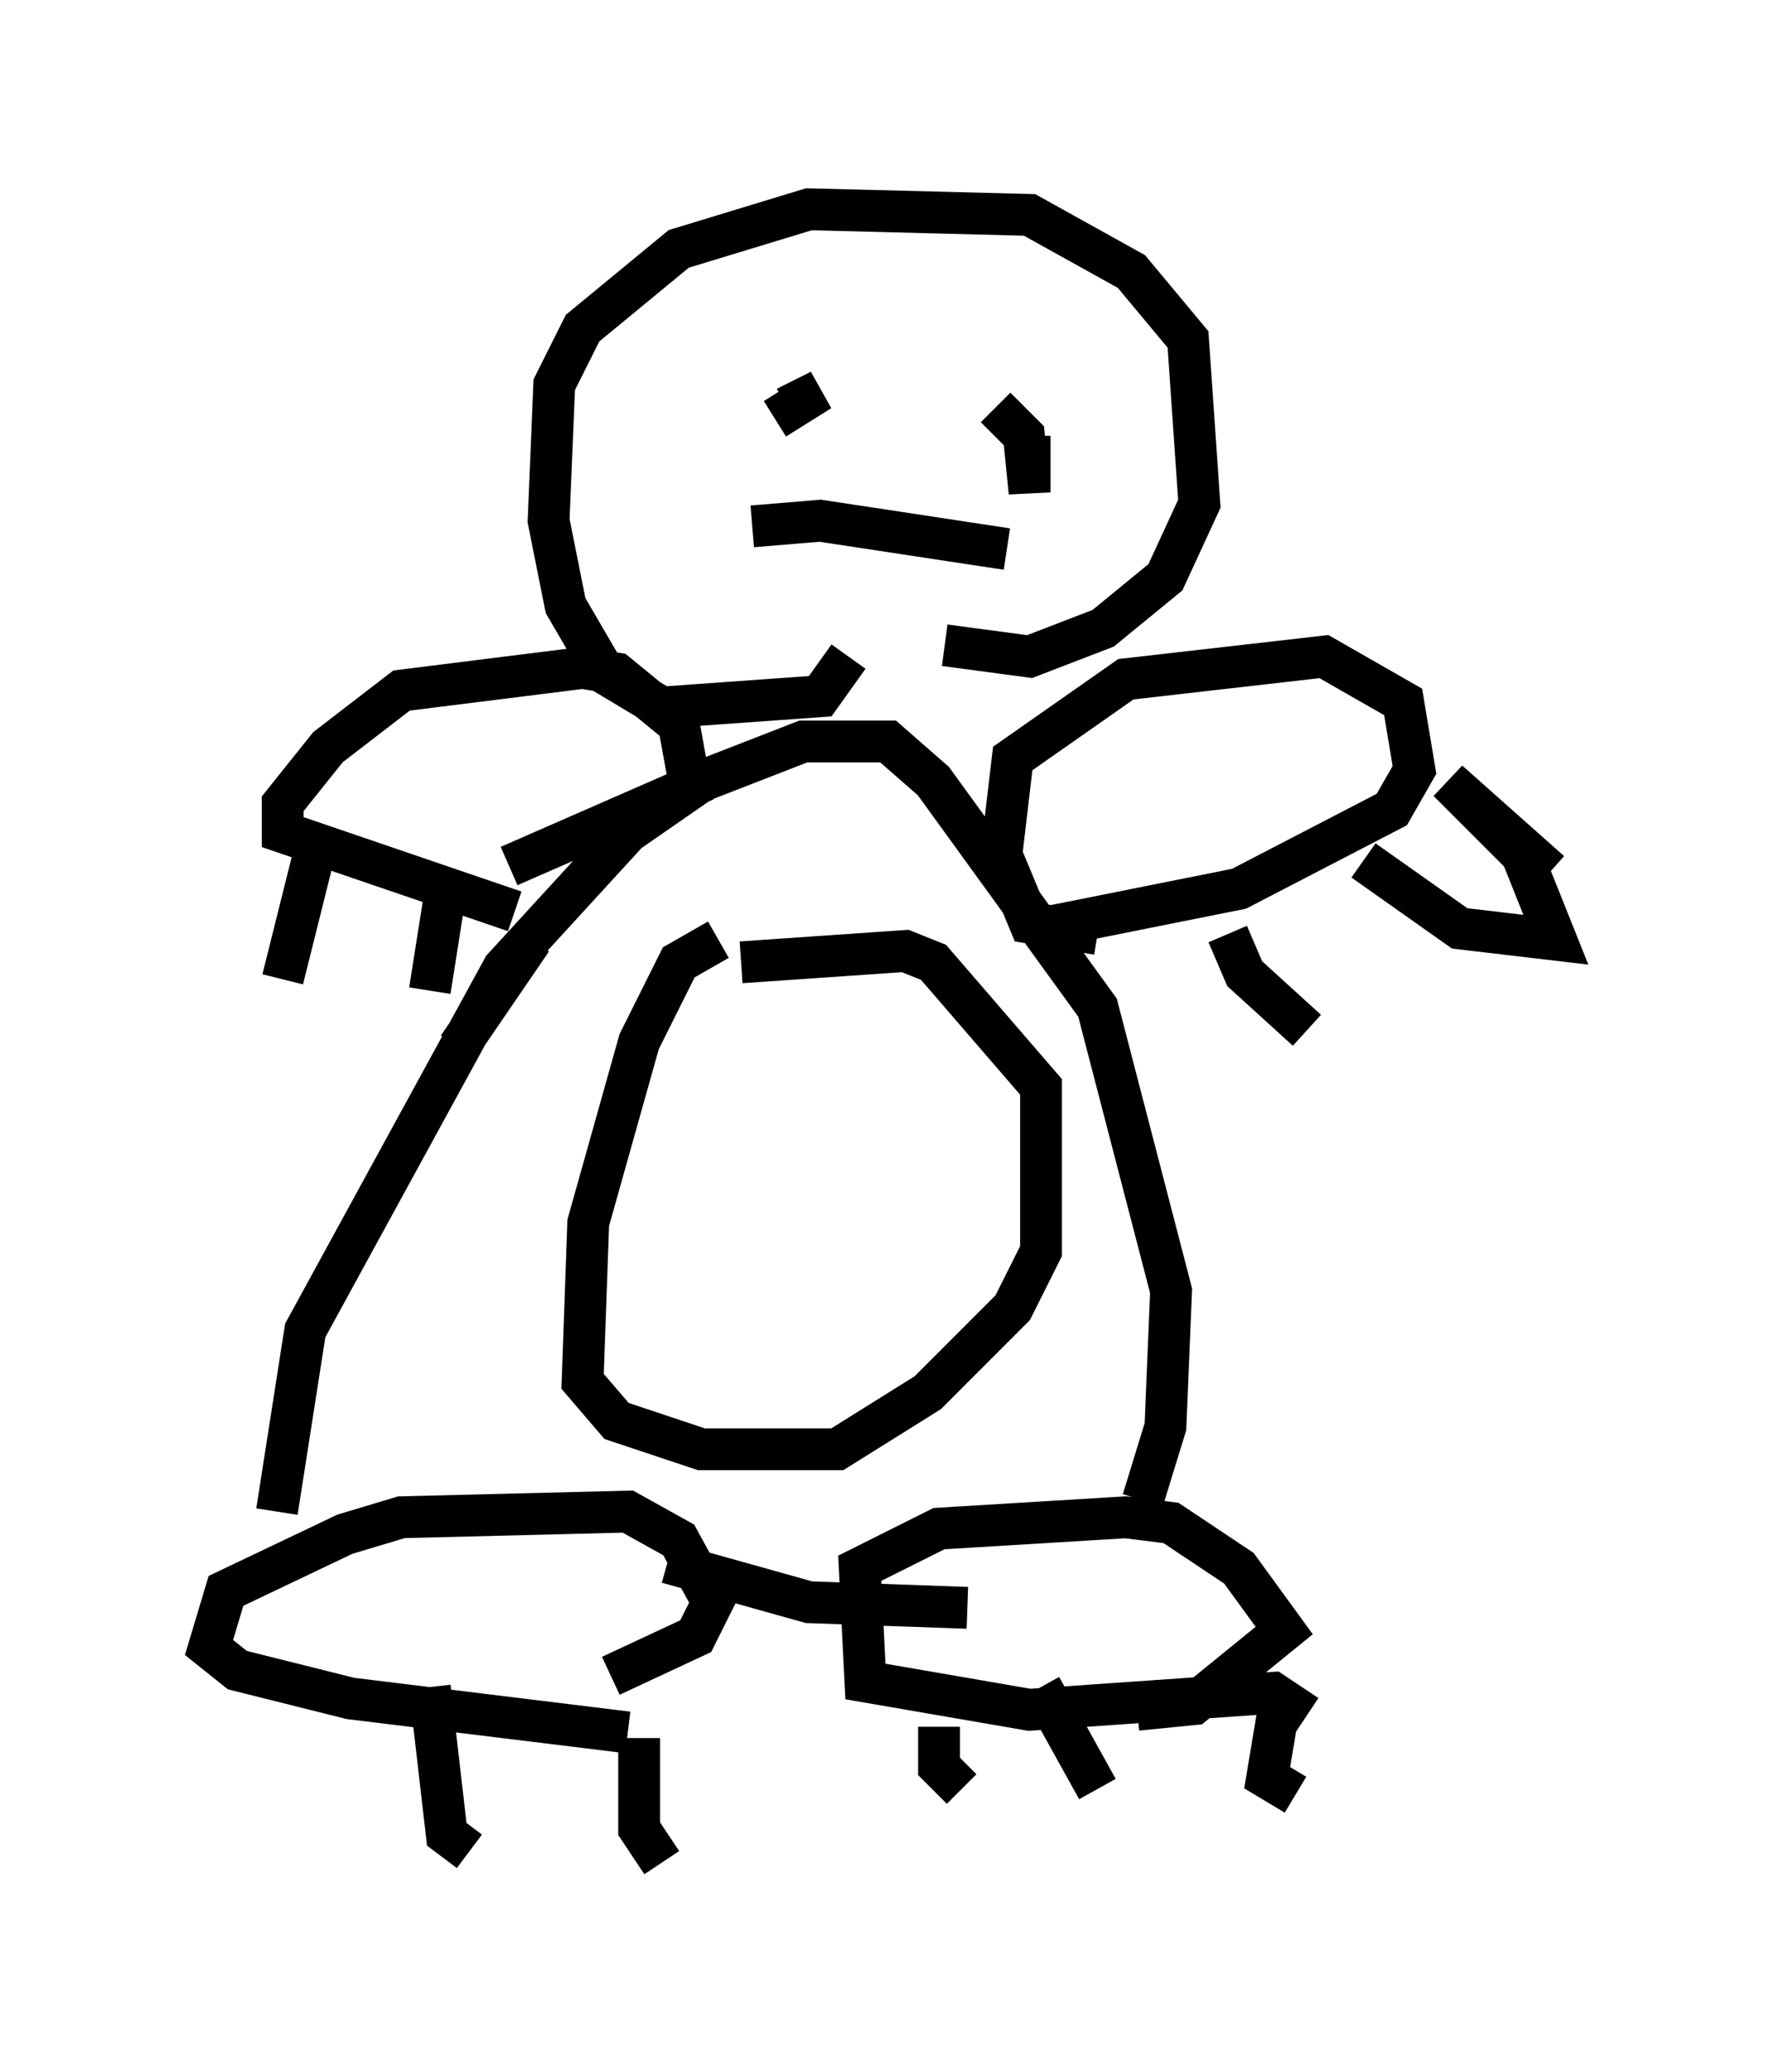<?xml version="1.0" encoding="utf-8" ?>
<svg baseProfile="full" height="49.512" version="1.1" width="42.205" xmlns="http://www.w3.org/2000/svg" xmlns:ev="http://www.w3.org/2001/xml-events" xmlns:xlink="http://www.w3.org/1999/xlink"><defs /><rect fill="white" height="49.512" width="42.205" x="0" y="0" /><path d="M7.3, 40.859 m0.135, 1.894 m2.842, -2.436 l0.406, 3.518 0.541, 0.406 m4.059, -2.706 l0.0, 2.165 0.541, 0.812 m-0.812, -3.112 l-6.631, -0.812 -2.706, -0.677 l-0.677, -0.541 0.406, -1.353 l2.842, -1.353 1.353, -0.406 l5.413, -0.135 1.218, 0.677 l0.812, 1.488 -0.406, 0.812 l-2.03, 0.947 m7.848, 1.218 l0.0, 0.947 0.541, 0.541 m1.894, -2.436 l1.353, 2.436 m4.33, -1.894 l-0.271, 1.624 0.677, 0.406 m0.271, -1.894 l-0.812, -0.541 -5.819, 0.406 l-3.924, -0.677 -0.135, -2.706 l1.894, -0.947 4.465, -0.271 l1.083, 0.135 1.624, 1.083 l1.083, 1.488 -2.165, 1.759 l-1.353, 0.135 m-20.568, -4.736 l0.677, -4.33 4.736, -8.66 l2.977, -3.248 1.759, -1.218 l2.436, -0.947 2.03, 0.0 l1.083, 0.947 3.924, 5.413 l1.759, 6.766 -0.135, 3.248 l-0.541, 1.759 m-11.367, 1.488 l3.383, 0.947 3.789, 0.135 m-5.954, -15.967 l-0.947, 0.541 -0.947, 1.894 l-1.218, 4.33 -0.135, 3.789 l0.812, 0.947 2.03, 0.677 l3.248, 0.0 2.165, -1.353 l2.03, -2.03 0.677, -1.353 l0.0, -3.924 -2.571, -2.977 l-0.677, -0.271 -3.924, 0.271 m-5.413, -1.218 l-5.548, -1.894 0.0, -0.677 l1.083, -1.353 1.759, -1.353 l4.33, -0.541 0.812, 0.135 l1.488, 1.218 0.271, 1.488 l-4.33, 1.894 m-4.601, -0.541 l-0.812, 3.248 m3.924, -2.3 l-0.406, 2.571 m2.436, -1.218 l-1.759, 2.571 m15.291, -2.706 l-1.624, -0.271 -0.677, -1.624 l0.271, -2.3 2.706, -1.894 l4.736, -0.541 1.894, 1.083 l0.271, 1.624 -0.541, 0.947 l-3.654, 1.894 -4.736, 0.947 m4.465, 0.135 l0.406, 0.947 1.488, 1.353 m1.353, -4.059 l2.3, 1.624 2.3, 0.271 l-0.812, -2.03 -1.759, -1.759 l2.436, 2.165 m-16.779, -5.142 l-0.677, 0.947 -3.789, 0.271 l-1.353, -0.812 -0.947, -1.624 l-0.406, -2.03 0.135, -3.248 l0.677, -1.353 2.3, -1.894 l3.112, -0.947 5.277, 0.135 l2.436, 1.353 1.353, 1.624 l0.271, 3.924 -0.812, 1.759 l-1.488, 1.218 -1.759, 0.677 l-2.03, -0.271 m-3.789, -5.683 l0.812, -0.406 -1.083, 0.677 m5.277, -0.271 l0.677, 0.677 0.135, 1.353 l0.0, -1.353 m-6.631, 2.165 l1.624, -0.135 4.465, 0.677 " fill="none" stroke="black" stroke-width="1" /></svg>